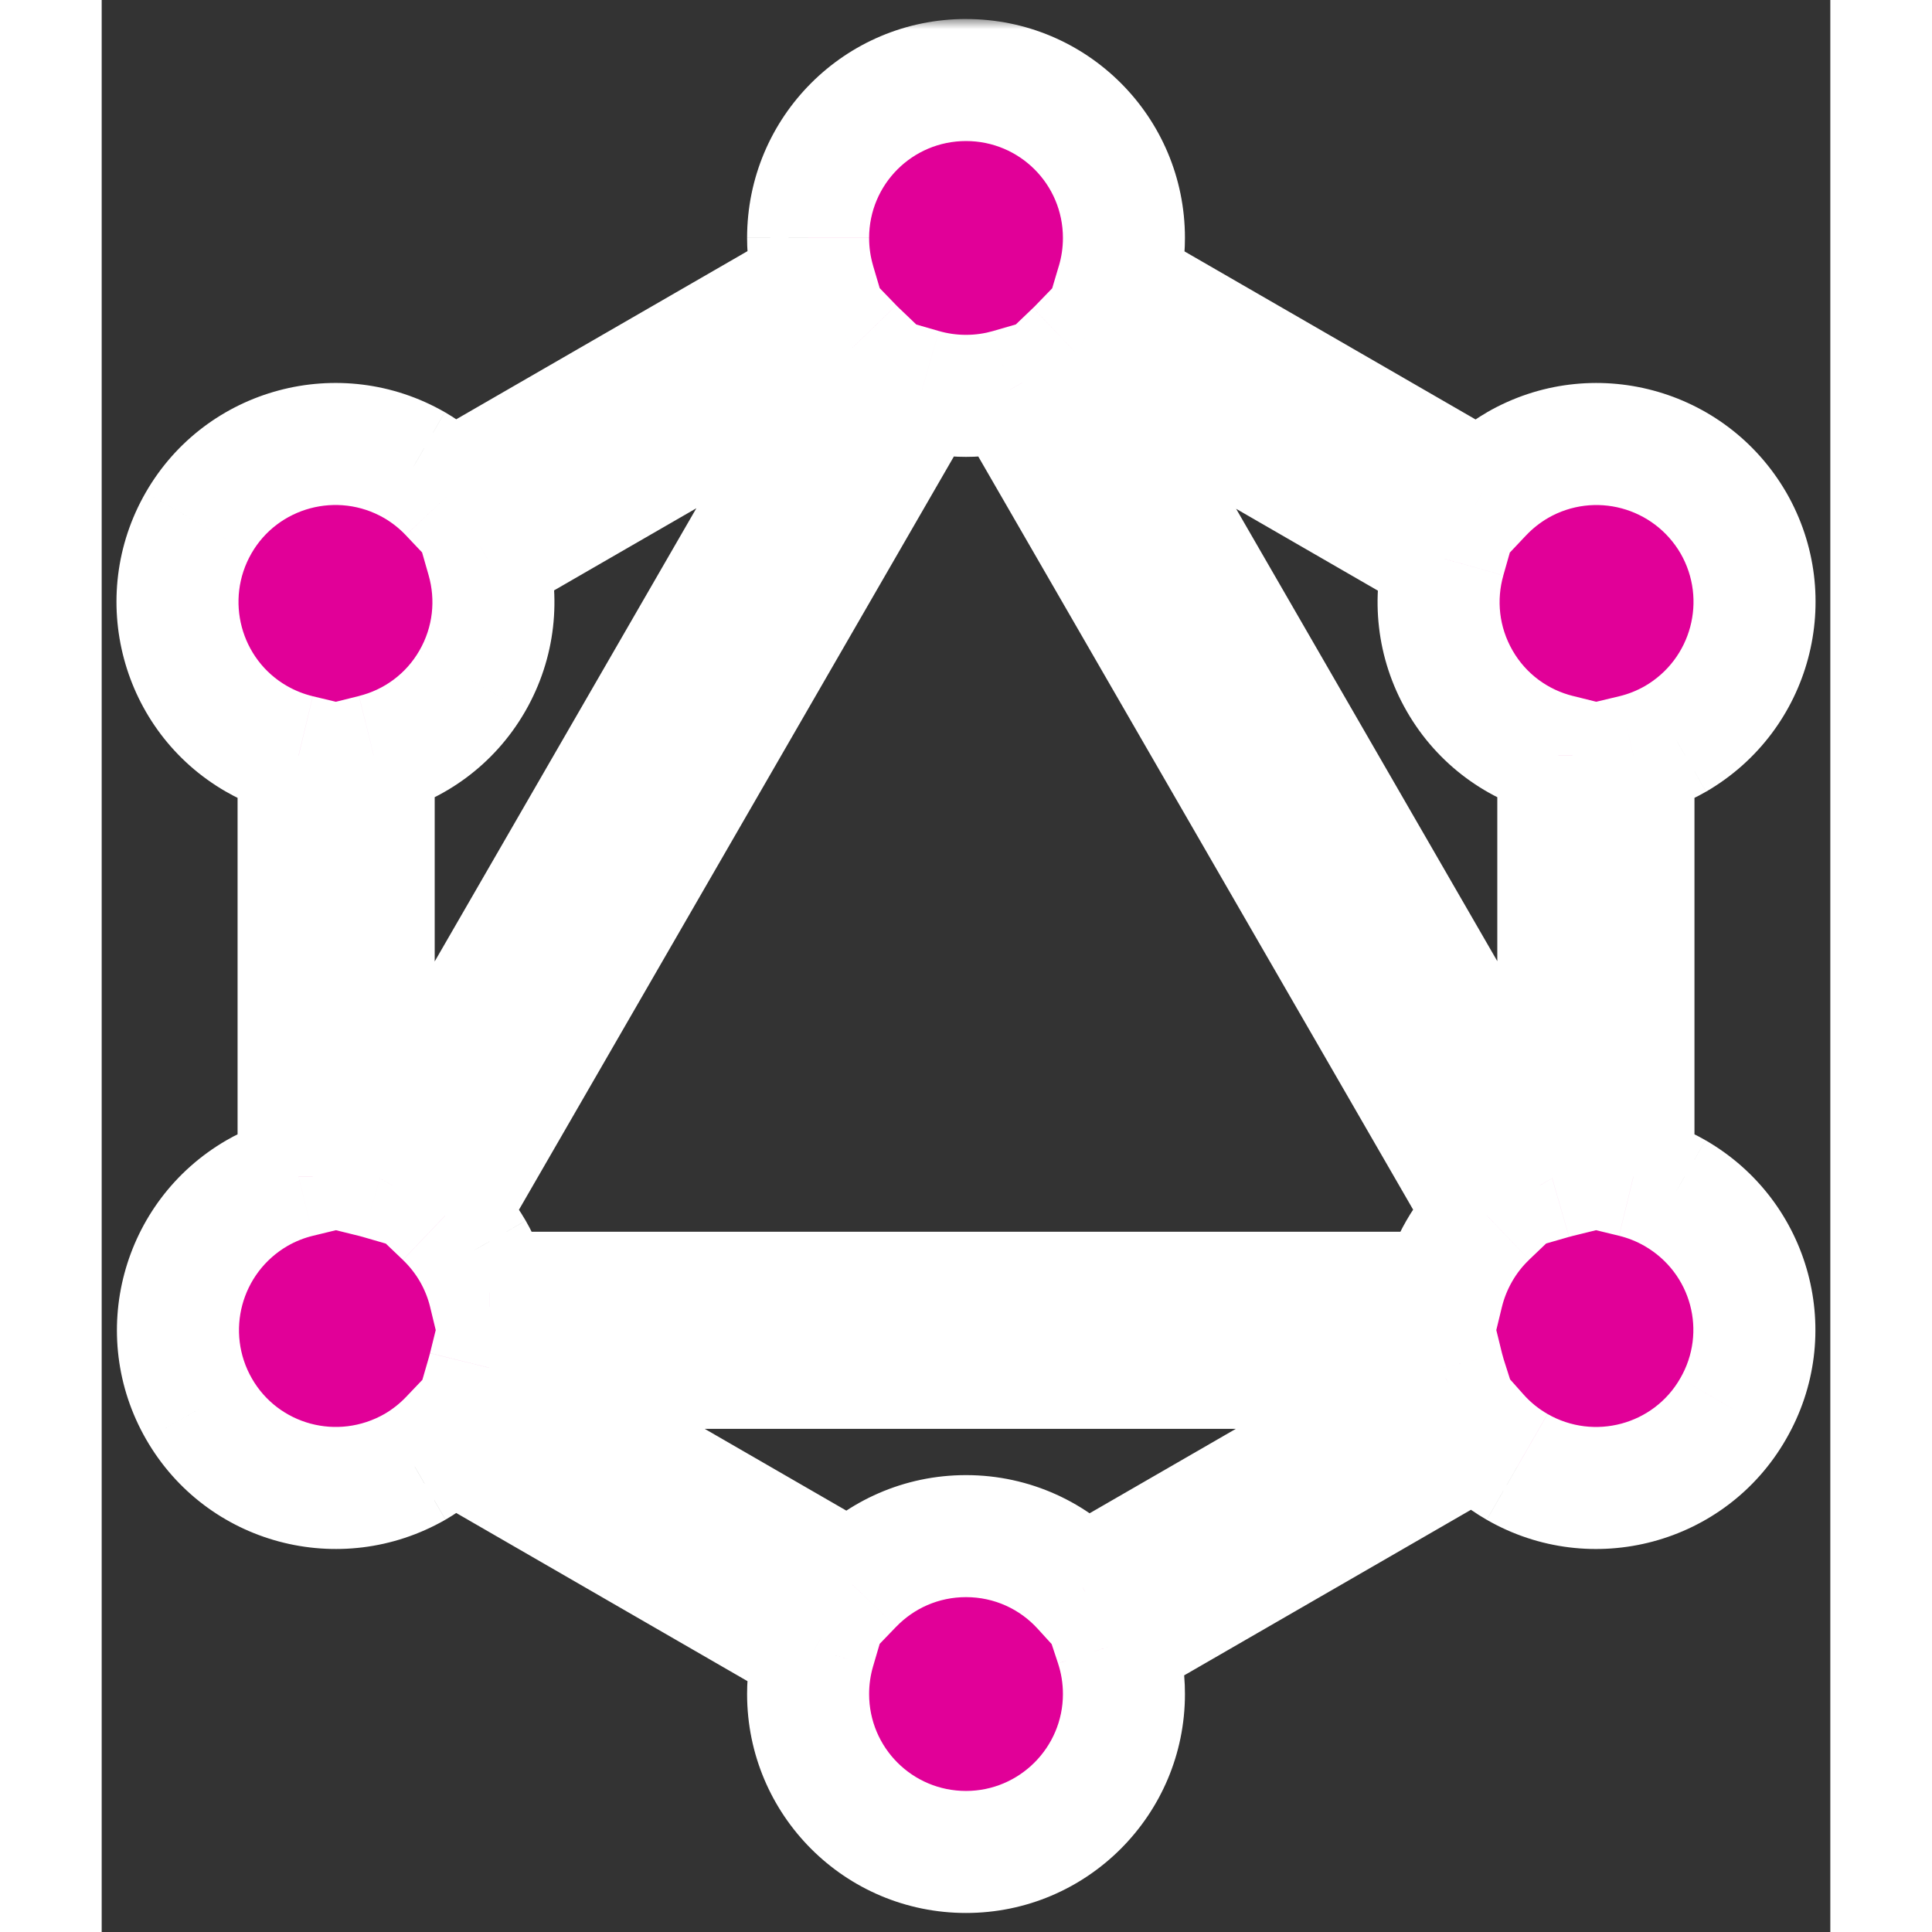 <svg style="width: 350px; height: 350px; margin: 0px 20px; opacity: 1; transition: all 0.3s ease 0s;" data-testid="series-logo" viewBox="0 0 85 95" fill="none" xmlns="http://www.w3.org/2000/svg" aria-label="graphql logo"><rect x="0" y="0" width="85" height="95" fill="#333333" stroke="none"/><mask id="a" width="85" height="94" x="-.272" y=".934" fill="#000" maskUnits="userSpaceOnUse"><path fill="#fff" d="M-.272.934h85v94h-85z"></path><path fill-rule="evenodd" d="M69.601 72.13c3.716 2.136 8.477.868 10.613-2.848 2.158-3.716.89-8.455-2.848-10.613-.656-.377-1.346-.648-2.047-.819V37.154c.709-.17 1.406-.443 2.069-.824 3.716-2.158 4.984-6.897 2.848-10.613-2.158-3.716-6.897-4.984-10.613-2.848-.669.389-1.258.861-1.763 1.395L49.944 13.92c.209-.703.321-1.449.321-2.221 0-4.294-3.471-7.765-7.765-7.765-4.294 0-7.765 3.471-7.765 7.765 0 .768.111 1.509.318 2.209L17.132 24.255c-.503-.531-1.089-1-1.754-1.386-3.716-2.136-8.477-.868-10.613 2.848-2.136 3.716-.868 8.477 2.848 10.613.663.381 1.36.654 2.069.824v20.696c-.701.17-1.39.441-2.047.819-3.716 2.158-4.984 6.897-2.848 10.613 2.136 3.716 6.875 4.984 10.613 2.848.657-.382 1.238-.845 1.737-1.368L35.049 81.103c-.204.696-.314 1.433-.314 2.196 0 4.294 3.471 7.765 7.765 7.765 4.294 0 7.765-3.493 7.765-7.765 0-.855-.138-1.678-.392-2.447l17.807-10.281c.538.604 1.181 1.133 1.92 1.558zm-3.659-4.872c.042.171.09.341.143.509l-17.842 10.301c-1.419-1.558-3.465-2.534-5.743-2.534-2.2 0-4.183.911-5.595 2.376L18.976 67.558c.029-.1.056-.2.081-.301H65.942zm2.177-7.484c-.525.5-.987 1.083-1.366 1.743-.378.657-.649 1.346-.819 2.048h-46.867c-.17-.701-.441-1.391-.819-2.048-.381-.656-.843-1.236-1.365-1.734L40.337 19.16c.686.198 1.412.304 2.163.304.753 0 1.481-.107 2.169-.306l23.45 40.615zm3.506-1.916c-.101.025-.201.052-.301.08L47.869 17.313c.071-.068.14-.137.208-.207l17.959 10.369c-.555 1.949-.351 4.111.739 6.006 1.093 1.902 2.874 3.162 4.85 3.654v20.722zM36.915 17.098c.072.075.146.148.221.22L13.681 57.942c-.101-.029-.203-.057-.306-.082V37.135c1.976-.491 3.757-1.752 4.851-3.654 1.092-1.899 1.294-4.065.735-6.018l17.954-10.366z" clip-rule="evenodd"></path></mask><path fill="#E10098" fill-rule="evenodd" d="M69.601 72.13c3.716 2.136 8.477.868 10.613-2.848 2.158-3.716.89-8.455-2.848-10.613-.656-.377-1.346-.648-2.047-.819V37.154c.709-.17 1.406-.443 2.069-.824 3.716-2.158 4.984-6.897 2.848-10.613-2.158-3.716-6.897-4.984-10.613-2.848-.669.389-1.258.861-1.763 1.395L49.944 13.92c.209-.703.321-1.449.321-2.221 0-4.294-3.471-7.765-7.765-7.765-4.294 0-7.765 3.471-7.765 7.765 0 .768.111 1.509.318 2.209L17.132 24.255c-.503-.531-1.089-1-1.754-1.386-3.716-2.136-8.477-.868-10.613 2.848-2.136 3.716-.868 8.477 2.848 10.613.663.381 1.36.654 2.069.824v20.696c-.701.17-1.39.441-2.047.819-3.716 2.158-4.984 6.897-2.848 10.613 2.136 3.716 6.875 4.984 10.613 2.848.657-.382 1.238-.845 1.737-1.368L35.049 81.103c-.204.696-.314 1.433-.314 2.196 0 4.294 3.471 7.765 7.765 7.765 4.294 0 7.765-3.493 7.765-7.765 0-.855-.138-1.678-.392-2.447l17.807-10.281c.538.604 1.181 1.133 1.92 1.558zm-3.659-4.872c.042.171.09.341.143.509l-17.842 10.301c-1.419-1.558-3.465-2.534-5.743-2.534-2.2 0-4.183.911-5.595 2.376L18.976 67.558c.029-.1.056-.2.081-.301H65.942zm2.177-7.484c-.525.5-.987 1.083-1.366 1.743-.378.657-.649 1.346-.819 2.048h-46.867c-.17-.701-.441-1.391-.819-2.048-.381-.656-.843-1.236-1.365-1.734L40.337 19.16c.686.198 1.412.304 2.163.304.753 0 1.481-.107 2.169-.306l23.45 40.615zm3.506-1.916c-.101.025-.201.052-.301.08L47.869 17.313c.071-.068.14-.137.208-.207l17.959 10.369c-.555 1.949-.351 4.111.739 6.006 1.093 1.902 2.874 3.162 4.85 3.654v20.722zM36.915 17.098c.072.075.146.148.221.22L13.681 57.942c-.101-.029-.203-.057-.306-.082V37.135c1.976-.491 3.757-1.752 4.851-3.654 1.092-1.899 1.294-4.065.735-6.018l17.954-10.366z" clip-rule="evenodd"></path><path fill="#fff" d="M80.214 69.282L77.62 67.775l-.007.012 2.601 1.495zm-10.613 2.848l1.495-2.601-1.495 2.601zm7.765-13.461l1.5-2.598-.005-.003-1.495 2.601zm-2.047-.819h-3v2.359l2.293.556.707-2.916zm0-20.696l-.698-2.918-2.302.551v2.367h3zm2.069-.824l1.495 2.601.012-.007-1.507-2.594zm2.848-10.613l2.601-1.495-.007-.012-2.594 1.507zm-10.613-2.848l-1.495-2.601-.012.007 1.507 2.594zm-1.763 1.395l-1.5 2.598 2.054 1.186 1.628-1.725-2.182-2.059zM49.944 13.92l-2.876-.854-.674 2.269 2.05 1.183 1.5-2.598zm-14.892-.012l1.5 2.598 2.046-1.182-.669-2.266-2.877.85zM17.132 24.255l-2.178 2.063 1.628 1.719 2.051-1.184-1.5-2.598zm-1.754-1.386l1.507-2.594-.012-.007-1.495 2.601zm-10.613 2.848l-2.601-1.495 2.601 1.495zm2.848 10.613l1.495-2.601-1.495 2.601zm2.069.824h3V34.787l-2.301-.551-.698 2.918zm0 20.696l.707 2.915 2.292-.556v-2.359H9.682zm-2.047.819l-1.495-2.601-.012.007 1.507 2.594zm-2.848 10.613L2.186 70.777l2.601-1.495zm10.613 2.848l1.488 2.605.009-.005.009-.005-1.507-2.594zm1.737-1.368l1.5-2.598-2.044-1.18-1.628 1.708 2.172 2.07zM35.049 81.103l2.879.845.664-2.263-2.043-1.179-1.5 2.598zm14.825-.251l-1.5-2.598-2.115 1.221.767 2.319 2.848-.942zm17.807-10.281l2.24-1.995-1.625-1.824-2.116 1.222 1.5 2.598zm-1.595-2.804l1.5 2.598 2.091-1.208-.733-2.301-2.858.91zm-.143-.509l2.913-.715-.561-2.285H65.942v3zM48.243 78.068l-2.218 2.021 1.626 1.785 2.091-1.207-1.5-2.598zm-11.338-.158l-1.5 2.598 2.032 1.173 1.628-1.69-2.161-2.081zM18.976 67.558l-2.881-.835-.654 2.258 2.036 1.175 1.5-2.598zm.081-.301v-3h-2.349l-.563 2.28 2.912.72zm47.696-5.741l2.601 1.495-2.601-1.495zm1.366-1.743l2.07 2.171 1.707-1.628-1.179-2.043-2.598 1.5zm-2.185 3.791v3h2.36l.556-2.293-2.916-.707zm-46.867 0l-2.916.707.556 2.293h2.359v-3zm-.819-2.048l2.601-1.495-.007-.012-2.594 1.507zm-1.365-1.734l-2.598-1.5-1.179 2.042 1.706 1.628 2.071-2.171zM40.337 19.16l.832-2.882-2.256-.651-1.174 2.034 2.598 1.5zm4.332-.002l2.598-1.5-1.175-2.035-2.257.653.834 2.882zm26.655 38.78l-2.598 1.5 1.173 2.032 2.255-.65-.831-2.883zm.301-.08l.715 2.913 2.285-.561v-2.353h-3zM47.869 17.313l-2.074-2.168-1.702 1.628 1.178 2.04 2.598-1.5zm.208-.207l1.5-2.598-2.026-1.169-1.628 1.679 2.154 2.088zm17.959 10.369l2.885.821.64-2.25-2.026-1.169-1.5 2.598zm.739 6.006l-2.601 1.495 2.601-1.495zm4.85 3.654h3v-2.346l-2.276-.566-.724 2.911zM37.136 17.317l2.598 1.5 1.179-2.042-1.705-1.628-2.072 2.17zm-.221-.22l2.157-2.085-1.628-1.684-2.029 1.171 1.5 2.598zM13.681 57.942l-.837 2.881 2.259.656 1.176-2.037-2.598-1.5zm-.306-.082h-3v2.349l2.281.563.719-2.913zm0-20.724l-.724-2.911-2.276.566v2.346h3zm4.851-3.654l2.601 1.495-2.601-1.495zm.735-6.018l-1.5-2.598-2.029 1.171.645 2.252 2.884-.826zm58.653 40.323c-1.304 2.269-4.228 3.058-6.517 1.742l-2.99 5.202c5.142 2.956 11.742 1.209 14.709-3.954l-5.202-2.99zm-1.747-6.52c2.308 1.333 3.074 4.235 1.754 6.508l5.188 3.014c2.996-5.158 1.226-11.734-3.942-14.718l-3 5.196zm-1.254-.501c.428.104.852.27 1.259.504l2.99-5.202c-.906-.521-1.861-.897-2.835-1.133l-1.414 5.831zm3.707-2.916V37.154h-6V57.85h6zm-2.426-24.121c-.411.236-.84.404-1.273.507l1.397 5.835c.985-.236 1.951-.614 2.866-1.141l-2.99-5.202zm1.742-6.517c1.311 2.281.536 5.194-1.754 6.524l3.014 5.188c5.141-2.986 6.903-9.552 3.942-14.703l-5.202 2.99zm-6.517-1.742c2.281-1.311 5.194-.536 6.524 1.754l5.188-3.014c-2.986-5.141-9.552-6.903-14.703-3.942l2.99 5.202zm-1.076.854c.308-.327.671-.618 1.088-.86l-3.014-5.188c-.921.535-1.737 1.188-2.438 1.93l4.363 4.118zm-.682-4.657L51.444 11.322l-3 5.196 17.916 10.344 3-5.196zm-22.095-9.967c0 .48-.07.938-.197 1.367l5.752 1.709c.291-.978.445-2.011.445-3.075h-6zm-4.765-4.765c2.637 0 4.765 2.128 4.765 4.765h6c0-5.951-4.814-10.765-10.765-10.765V6.934zm-4.765 4.765c0-2.637 2.128-4.765 4.765-4.765V.934c-5.951 0-10.765 4.814-10.765 10.765h6zm.195 1.359c-.126-.427-.195-.882-.195-1.359h-6c0 1.058.153 2.086.441 3.059l5.754-1.7zm-4.377-1.748L15.632 21.657l3 5.196L36.553 16.506l-3-5.196zM13.871 25.462c.415.241.775.53 1.083.855l4.357-4.125c-.698-.737-1.511-1.386-2.426-1.918l-3.014 5.188zm-6.506 1.749c1.304-2.269 4.228-3.058 6.517-1.742l2.99-5.202c-5.142-2.956-11.742-1.209-14.709 3.954l5.202 2.99zm1.742 6.517c-2.269-1.304-3.058-4.228-1.742-6.517l-5.202-2.99C-.792 29.363.955 35.963 6.117 38.931l2.99-5.202zm1.273.507c-.433-.104-.861-.271-1.273-.507l-2.99 5.202c.915.526 1.881.905 2.866 1.141l1.397-5.835zm-3.698 2.918v20.696h6v-20.696H6.682zm2.448 24.116c.408-.235.832-.401 1.259-.504l-1.415-5.831c-.975.236-1.929.613-2.835 1.133l2.99 5.202zm-1.742 6.517c-1.311-2.281-.536-5.194 1.754-6.524l-3.014-5.188C.987 59.061-.775 65.627 2.186 70.777l5.202-2.99zm6.524 1.738c-2.317 1.324-5.221.529-6.524-1.738L2.186 70.777c2.969 5.164 9.543 6.906 14.703 3.958l-2.977-5.21zm1.054-.833c-.305.32-.662.606-1.072.844l3.014 5.188c.905-.526 1.709-1.166 2.402-1.893l-4.344-4.139zm.672 4.668L33.549 83.701l3-5.196-17.912-10.342-3 5.196zm22.098 9.94c0-.474.068-.927.192-1.351l-5.757-1.69c-.284.968-.435 1.989-.435 3.041h6zm4.765 4.765c-2.637 0-4.765-2.128-4.765-4.765h-6c0 5.951 4.814 10.765 10.765 10.765v-6zm4.765-4.765c0 2.621-2.134 4.765-4.765 4.765v6c5.957 0 10.765-4.842 10.765-10.765h-6zm-.24-1.504c.155.468.24.973.24 1.504h6c0-1.179-.19-2.32-.544-3.389l-5.696 1.885zm4.348 1.656l17.807-10.281-3-5.196-17.807 10.281 3 5.196zM71.096 69.529c-.456-.262-.848-.586-1.175-.953l-4.481 3.99c.749.842 1.643 1.576 2.666 2.164l2.99-5.202zm-2.152-2.672c-.033-.104-.062-.208-.088-.314l-5.827 1.431c.058.237.124.472.198.704l5.717-1.821zM49.743 80.666l17.842-10.301-3-5.196-17.842 10.301 3 5.196zm-7.243-2.132c1.401 0 2.652.596 3.525 1.555l4.435-4.041c-1.966-2.157-4.806-3.514-7.96-3.514v6zm-3.434 1.458c.868-.901 2.081-1.458 3.434-1.458v-6c-3.046 0-5.8 1.265-7.755 3.295l4.321 4.163zm-21.59-9.835l17.929 10.352 3-5.196-17.929-10.352-3 5.196zm-1.332-3.618c-.015.062-.032.124-.05.185l5.763 1.67c.04-.138.077-.277.112-.416l-5.825-1.439zm49.798-2.28H19.057v6H65.942v-6zm3.412-1.246c.234-.408.517-.763.836-1.067l-4.141-4.342c-.731.697-1.372 1.506-1.897 2.419l5.202 2.99zm-.504 1.26c.104-.429.27-.852.504-1.26l-5.202-2.99c-.521.906-.897 1.861-1.133 2.836l5.831 1.413zm-49.783 2.293h46.867v-6h-46.867v6zm-3.42-3.553c.235.408.401.832.505 1.26l5.831-1.414c-.236-.975-.613-1.93-1.134-2.836l-5.202 2.99zm-.835-1.059c.319.305.604.661.842 1.071l5.188-3.014c-.525-.903-1.163-1.706-1.888-2.398l-4.142 4.341zm22.927-44.293L14.285 58.282l5.196 3L42.935 20.66l-5.196-3zm4.761-1.196c-.467 0-.913-.066-1.331-.187l-1.664 5.765c.955.276 1.96.422 2.995.422v-6zm1.335-.188c-.419.121-.866.188-1.335.188v6c1.038 0 2.046-.147 3.003-.424l-1.668-5.763zm26.882 41.997l-23.45-40.615-5.196 3 23.45 40.615 5.196-3zm1.438 2.547c.062-.018.124-.034.186-.05l-1.43-5.827c-.14.034-.279.071-.417.111l1.661 5.766zM45.271 18.813l23.455 40.624 5.196-3-23.455-40.624-5.196 3zm.653-3.795c-.042.043-.085.086-.128.127l4.147 4.336c.098-.094.194-.189.288-.286l-4.307-4.177zm21.613 9.86L49.577 14.508l-3 5.196 17.959 10.369 3-5.196zm1.839 7.109c-.67-1.166-.796-2.488-.454-3.69l-5.771-1.642c-.768 2.697-.486 5.698 1.023 8.322l5.202-2.99zm2.973 2.237c-1.221-.303-2.305-1.076-2.973-2.237l-5.202 2.99c1.518 2.642 3.995 4.391 6.728 5.07l1.447-5.823zm2.276 23.634V37.135h-6v20.722h6zM39.208 15.148c-.046-.044-.091-.089-.136-.135l-4.314 4.17c.1.103.202.205.306.304l4.144-4.339zm-4.67.67L11.083 56.441l5.196 3 23.455-40.624-5.196-3zM12.656 60.772c.063.016.126.033.188.051l1.673-5.762c-.14-.041-.281-.079-.423-.114l-1.439 5.825zm3.719-2.913V37.135h-6v20.724h6zm-.75-25.873c-.668 1.162-1.753 1.934-2.973 2.237l1.447 5.823c2.732-.679 5.209-2.428 6.728-5.07l-5.202-2.99zm.452-3.697c.344 1.204.22 2.529-.452 3.697l5.202 2.99c1.512-2.63 1.792-5.637 1.018-8.339l-5.768 1.651zm4.384 1.772l17.954-10.366-3-5.196-17.954 10.366 3 5.196z" mask="url(#a)"></path></svg>